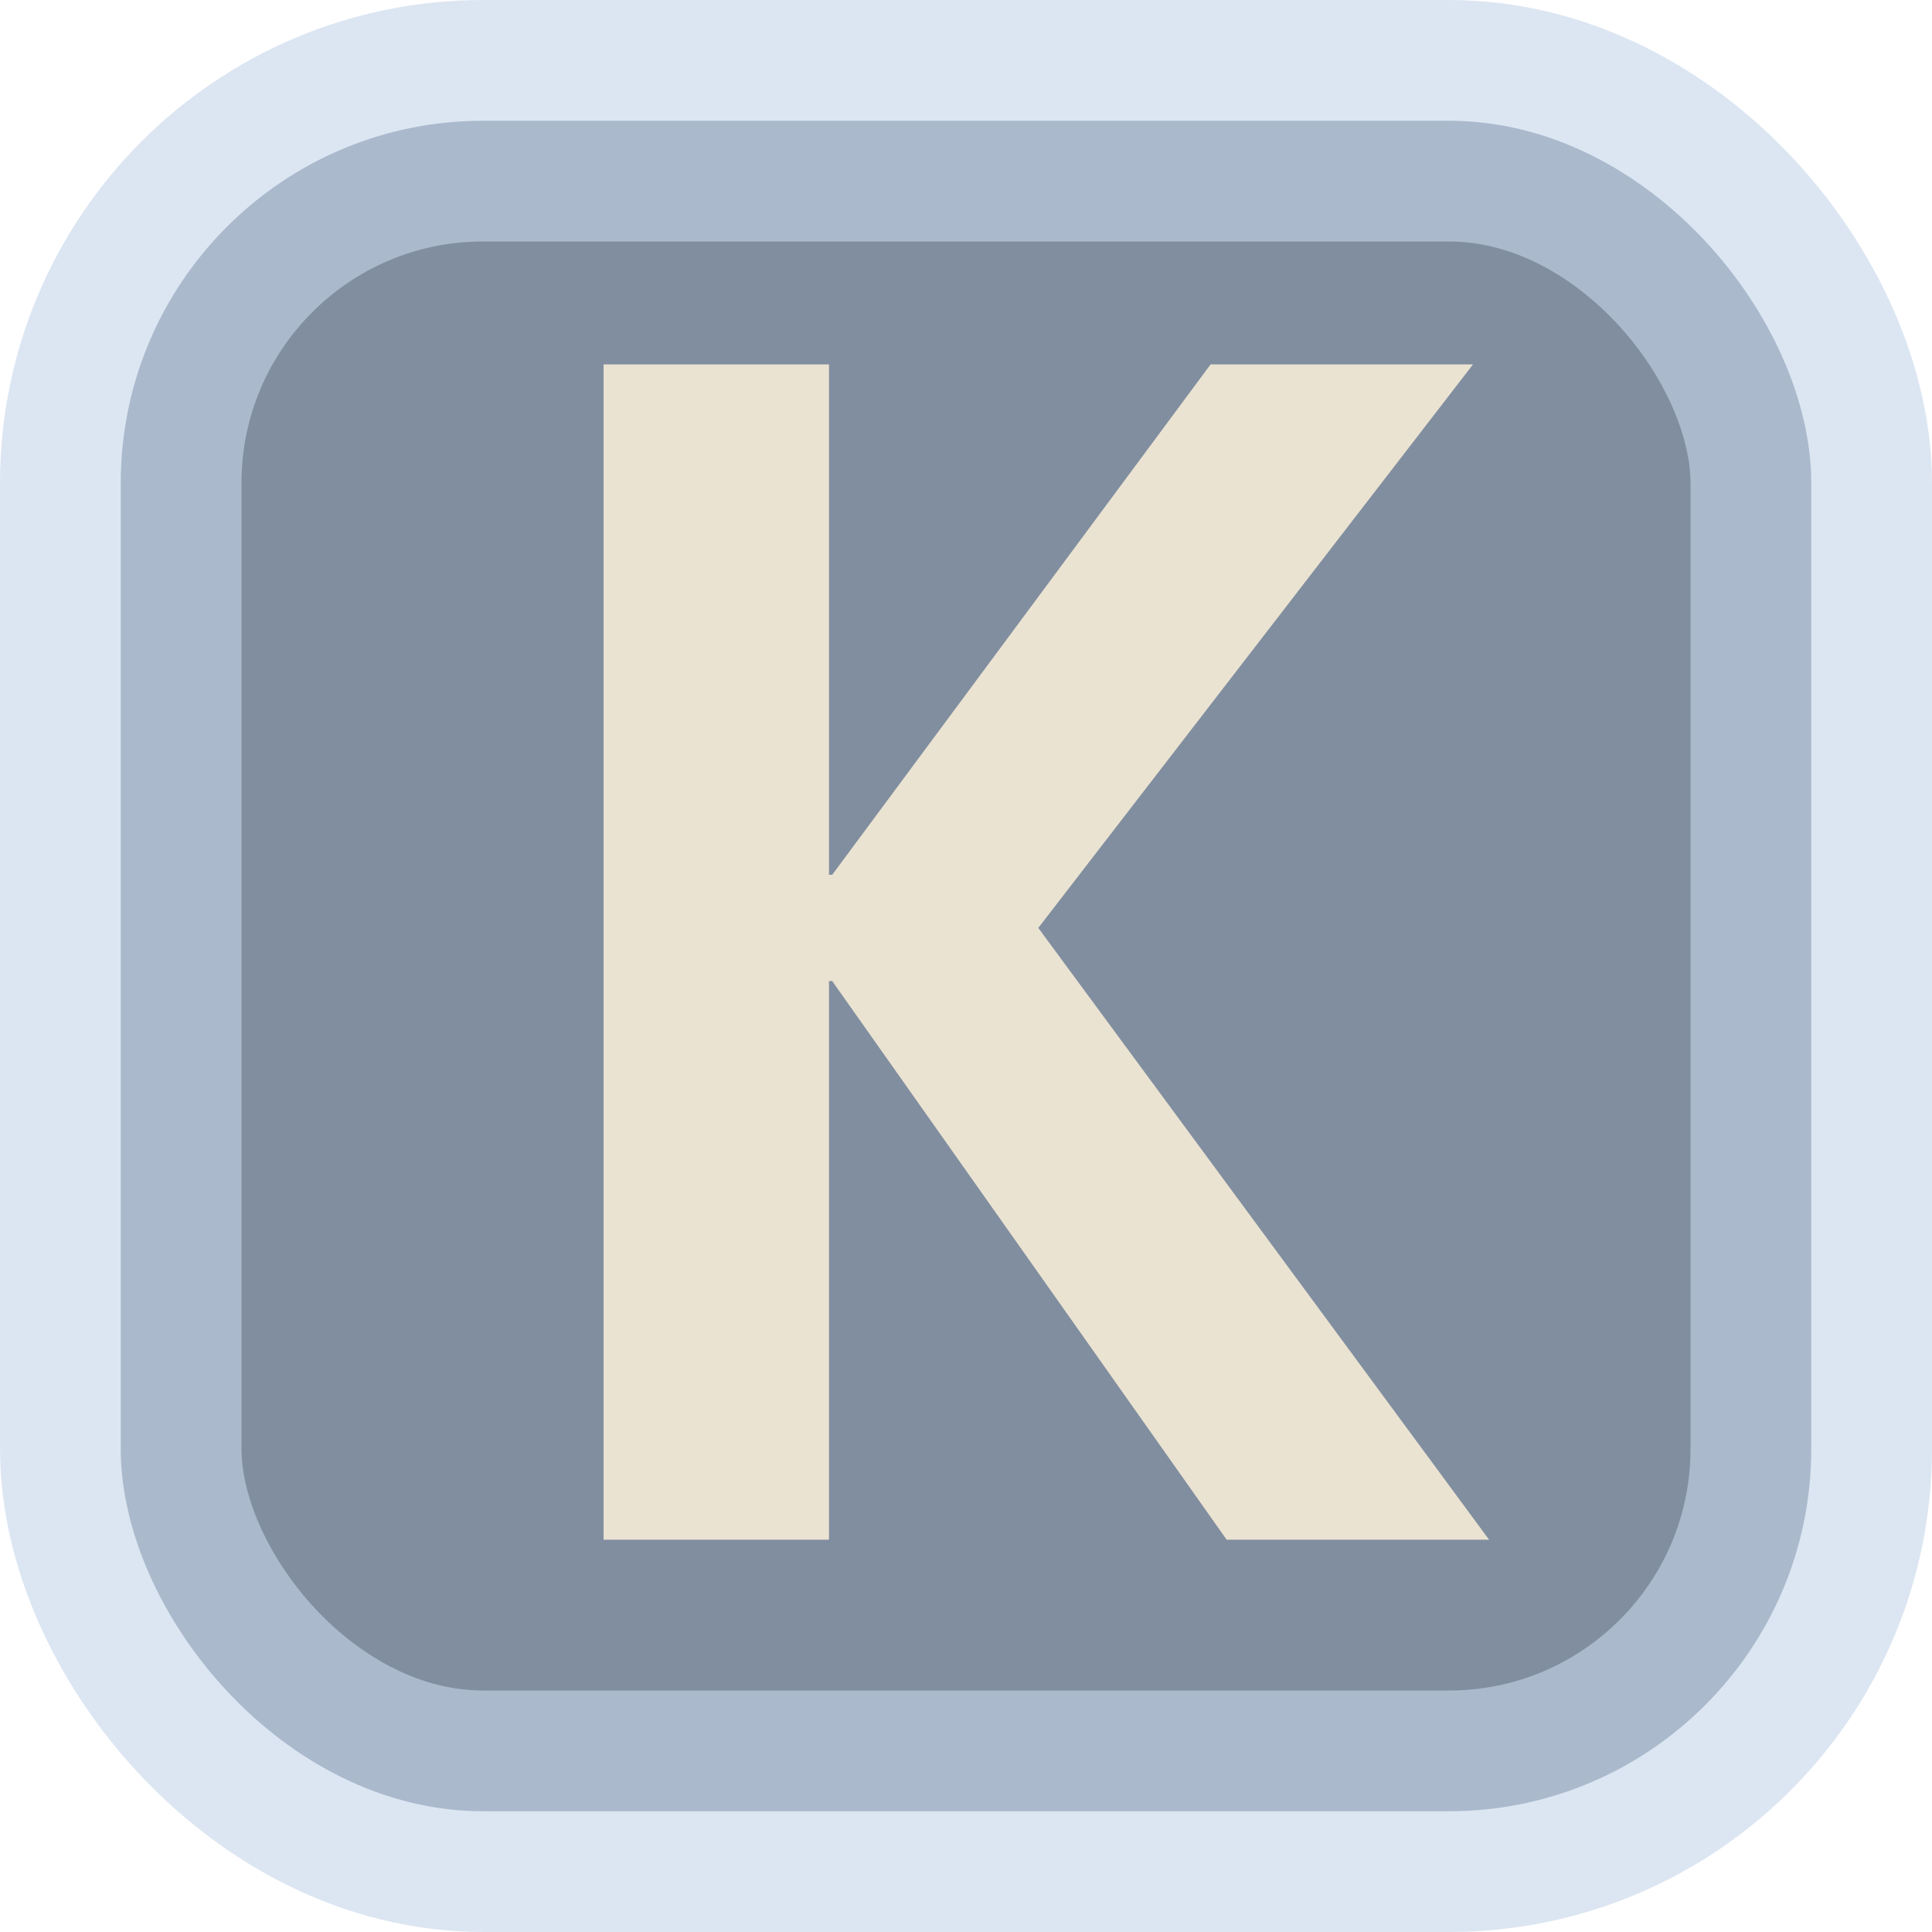 <?xml version="1.0" encoding="UTF-8" standalone="no"?>
<!-- Created with Inkscape (http://www.inkscape.org/) -->
<svg
   xmlns:dc="http://purl.org/dc/elements/1.1/"
   xmlns:cc="http://creativecommons.org/ns#"
   xmlns:rdf="http://www.w3.org/1999/02/22-rdf-syntax-ns#"
   xmlns:svg="http://www.w3.org/2000/svg"
   xmlns="http://www.w3.org/2000/svg"
   xmlns:sodipodi="http://sodipodi.sourceforge.net/DTD/sodipodi-0.dtd"
   xmlns:inkscape="http://www.inkscape.org/namespaces/inkscape"
   width="48"
   height="48"
   id="svg2"
   sodipodi:version="0.32"
   inkscape:version="0.46"
   version="1.0"
   sodipodi:docbase="/home/yamaken/devel/uim/recovered-fdo/trunk/pixmaps"
   sodipodi:docname="ja_kzik_dark_background.svg"
   inkscape:output_extension="org.inkscape.output.svg.inkscape">
  <defs
     id="defs4">
    <inkscape:perspective
       sodipodi:type="inkscape:persp3d"
       inkscape:vp_x="0 : 24 : 1"
       inkscape:vp_y="0 : 1000 : 0"
       inkscape:vp_z="48 : 24 : 1"
       inkscape:persp3d-origin="24 : 16 : 1"
       id="perspective10" />
  </defs>
  <sodipodi:namedview
     id="base"
     pagecolor="#ffffff"
     bordercolor="#666666"
     borderopacity="1.0"
     inkscape:pageopacity="0.0"
     inkscape:pageshadow="2"
     inkscape:zoom="16.416667"
     inkscape:cx="7.1525095"
     inkscape:cy="24"
     inkscape:document-units="px"
     inkscape:current-layer="layer1"
     showgrid="true"
     inkscape:grid-points="true"
     inkscape:grid-bbox="true"
     inkscape:window-width="914"
     inkscape:window-height="959"
     inkscape:window-x="1347"
     inkscape:window-y="0">
    <inkscape:grid
       id="GridFromPre046Settings"
       type="xygrid"
       originx="0px"
       originy="0px"
       spacingx="1.5px"
       spacingy="1.5px"
       color="#0000ff"
       empcolor="#0000ff"
       opacity="0.2"
       empopacity="0.4"
       empspacing="2"
       visible="true"
       enabled="true" />
  </sodipodi:namedview>
  <g
     inkscape:label="Layer 1"
     inkscape:groupmode="layer"
     id="layer1">
    <rect
       style="opacity:0.6;fill:#2d4461;fill-opacity:1;fill-rule:evenodd;stroke:#c5d5e9;stroke-width:6;stroke-linecap:round;stroke-linejoin:miter;stroke-miterlimit:4;stroke-dasharray:none;stroke-dashoffset:0;stroke-opacity:1"
       id="rect2989"
       width="42"
       height="42"
       x="3"
       y="3"
       ry="9"
       rx="9" />
    <path
       style="font-size:40px;font-style:normal;font-variant:normal;font-weight:bold;font-stretch:normal;text-align:start;line-height:125%;writing-mode:lr-tb;text-anchor:start;fill:#eae3d1;fill-opacity:1;stroke:none;stroke-width:1px;stroke-linecap:butt;stroke-linejoin:miter;stroke-opacity:1;font-family:'M+ 2c';-inkscape-font-specification:'M+ 2c Medium'"
       d="M 20.596,9.054 L 20.596,21.734 L 20.676,21.734 L 30.076,9.054 L 36.596,9.054 L 25.796,23.054 L 36.996,38.254 L 30.476,38.254 L 20.676,24.374 L 20.596,24.374 L 20.596,38.254 L 14.996,38.254 L 14.996,9.054 L 20.596,9.054"
       id="text2382" />
  </g>
</svg>
